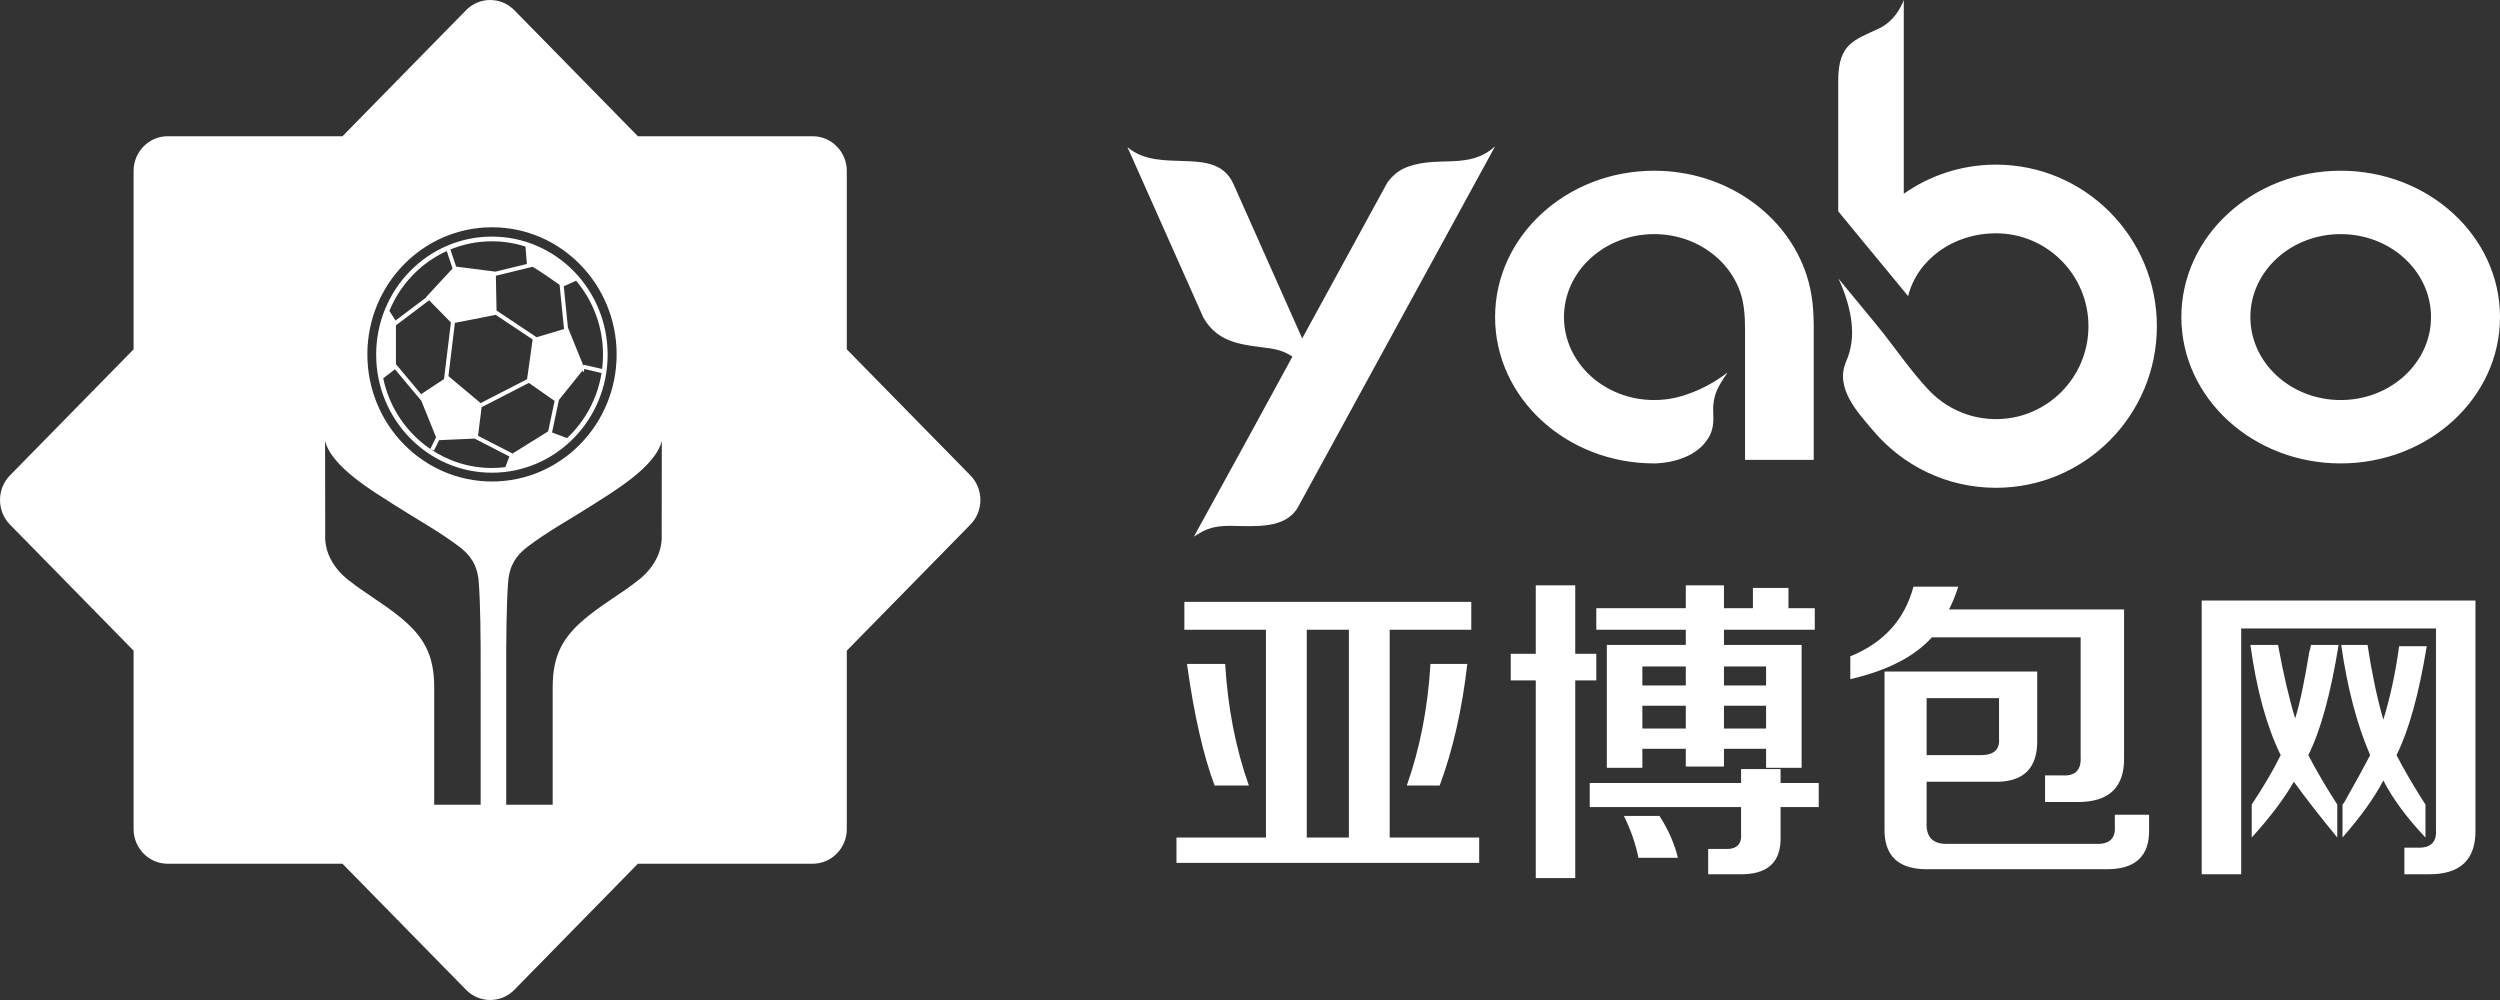 <?xml version="1.0" encoding="UTF-8"?>
<svg width="110px" height="44px" viewBox="0 0 110 44" version="1.1" xmlns="http://www.w3.org/2000/svg" xmlns:xlink="http://www.w3.org/1999/xlink">
    <rect x="0" y="0" width="110" height="44" fill="#333333" stroke="none"/>
    <!-- Generator: Sketch 54 (76480) - https://sketchapp.com -->
    <title>合并形状复制@2x</title>
    <desc>Created with Sketch.</desc>
    <g id="页面1" stroke="none" stroke-width="1" fill="none" fill-rule="evenodd">
        <g id="Landing_Page" transform="translate(-905, -20)" fill="#FFFFFF">
            <g id="top_banner_hidden">
                <path d="M954.608,26.472 C956.037,27.711 958.487,26.332 959.277,28.107 L962.297,34.89 L966.025,28.067 C966.062,28.004 966.109,27.946 966.153,27.895 C966.386,27.625 966.626,27.446 967.005,27.317 C968.357,26.855 969.651,27.468 970.784,26.439 L962.093,42.347 C961.527,43.278 960.238,43.151 959.175,43.138 C958.161,43.127 957.878,43.414 957.532,43.61 L959.926,39.251 L961.866,35.692 C961.624,35.52 961.288,35.385 960.864,35.325 C959.739,35.167 958.616,35.147 957.946,33.969 L954.608,26.472 Z M1007.99,30.301 C1005.796,30.301 1004.016,31.935 1004.016,33.951 C1004.016,35.967 1005.796,37.602 1007.99,37.602 C1010.185,37.602 1011.965,35.967 1011.965,33.951 C1011.965,31.935 1010.185,30.301 1007.99,30.301 Z M1007.99,27.512 C1011.861,27.512 1015,30.396 1015,33.951 C1015,37.507 1011.861,40.39 1007.99,40.39 C1004.119,40.39 1000.98,37.507 1000.98,33.951 C1000.98,30.396 1004.119,27.512 1007.99,27.512 Z M977.784,27.512 C980.961,27.512 983.644,29.461 984.498,32.13 C984.748,32.912 984.804,33.638 984.804,34.422 L984.804,40.235 L981.782,40.235 L981.782,39.236 L981.782,34.984 C981.782,34.417 981.798,33.787 981.671,33.215 C981.301,31.552 979.701,30.301 977.784,30.301 C975.592,30.301 973.815,31.935 973.815,33.951 C973.815,35.967 975.592,37.602 977.784,37.602 C977.957,37.602 978.128,37.592 978.295,37.572 C978.307,37.57 978.319,37.569 978.331,37.567 C978.35,37.565 978.369,37.563 978.388,37.56 L978.389,37.56 C978.681,37.518 978.963,37.448 979.23,37.351 C980.006,37.09 980.62,36.689 980.995,36.403 L980.995,36.417 C980.864,36.615 980.689,36.861 980.564,37.131 C980.424,37.432 980.37,37.79 980.379,38.018 C980.401,38.585 980.421,38.99 980.02,39.483 C979.321,40.34 978.01,40.388 977.809,40.39 L977.809,40.39 L977.784,40.39 C973.919,40.39 970.784,37.507 970.784,33.951 C970.784,30.396 973.919,27.512 977.784,27.512 Z M992.822,27.244 C996.731,27.244 999.902,30.428 999.902,34.354 C999.902,38.28 996.731,41.463 992.822,41.463 C990.658,41.463 988.722,40.489 987.423,38.952 C986.732,38.135 985.722,37.077 986.231,35.903 C986.415,35.479 986.49,35.054 986.492,34.651 C986.5,33.445 985.887,32.252 985.887,32.252 L987.535,34.252 C988.358,35.25 989.008,36.251 989.86,37.158 C990.092,37.405 990.354,37.623 990.641,37.806 L990.642,37.806 L990.642,37.806 C991.271,38.208 992.02,38.442 992.822,38.442 C995.07,38.442 996.892,36.611 996.892,34.354 C996.892,32.096 995.07,30.266 992.822,30.266 C990.918,30.266 989.351,31.444 988.957,33.029 L987.58,31.358 L987.114,30.794 L985.882,29.298 L985.882,23.562 C985.882,21.896 986.587,21.774 987.697,21.242 C988.482,20.866 988.766,20 988.766,20 L988.766,28.526 C989.915,27.718 991.313,27.244 992.822,27.244 Z M926.149,37.736 L928.191,36.687 L928.436,34.936 L926.813,33.854 L925.015,34.207 L924.731,36.551 L924.732,36.55 L926.149,37.736 Z M929.818,34.478 L929.622,32.531 C929.364,32.349 928.78,31.941 928.435,31.739 L926.818,32.133 L926.848,33.663 L928.612,34.839 L929.818,34.478 Z M926.033,39.174 L927.553,39.956 L929.119,38.98 L929.403,37.64 L928.27,36.848 L926.192,37.917 L926.033,39.174 Z M923.882,33.212 L922.422,34.314 L922.422,36.024 L923.529,37.344 L924.537,36.679 L924.84,34.188 L923.882,33.212 Z M924.928,31.797 L924.909,31.805 L924.658,31.046 C923.521,31.562 922.614,32.507 922.132,33.679 L922.405,34.104 L923.756,33.084 L923.748,33.074 L924.928,31.797 Z M925.071,31.732 L925.071,31.732 L926.799,31.952 L928.183,31.615 L928.121,30.849 C927.655,30.699 927.158,30.617 926.643,30.617 C925.998,30.617 925.38,30.745 924.817,30.977 L925.071,31.732 Z M930.672,36.1 L930.679,36.047 L931.494,36.235 C931.519,36.028 931.533,35.818 931.533,35.604 C931.533,34.362 931.086,33.226 930.35,32.352 L929.806,32.598 L929.99,34.427 L929.994,34.427 L930.672,36.1 Z M931.468,36.413 L930.708,36.233 L930.692,36.361 L930.638,36.354 L930.647,36.285 L929.592,37.598 L929.289,39.029 L929.908,39.26 L929.948,39.279 C930.738,38.539 931.288,37.539 931.468,36.413 Z M923.934,39.755 L924.188,39.242 L923.537,37.633 L922.378,36.248 L921.862,36.647 C922.132,37.939 922.891,39.045 923.934,39.755 Z M924.096,39.824 L923.946,39.763 C924.719,40.286 925.646,40.591 926.643,40.591 C926.844,40.591 927.04,40.579 927.235,40.554 L927.413,40.085 L925.884,39.298 L924.32,39.367 L924.096,39.824 Z M926.643,30.41 C929.456,30.41 931.736,32.736 931.736,35.604 C931.736,38.472 929.456,40.799 926.643,40.799 C923.831,40.799 921.551,38.472 921.551,35.604 C921.551,32.736 923.831,30.41 926.643,30.41 Z M926.648,30 C923.62,30 921.164,32.505 921.164,35.593 C921.164,38.682 923.62,41.186 926.648,41.186 C929.676,41.186 932.132,38.682 932.132,35.593 C932.132,32.505 929.676,30 926.648,30 Z M922.317,42.195 C921.523,41.682 919.565,40.547 919.304,39.391 C919.304,40.772 919.309,42.145 919.309,43.523 C919.243,44.821 920.418,45.587 920.418,45.587 C920.938,46.011 921.761,46.489 922.499,47.07 C923.65,47.977 924.105,48.804 924.105,50.247 L924.105,55.407 L924.786,55.407 L926.063,55.407 L926.149,55.407 L926.149,49.784 C926.155,48.109 926.137,46.483 926.063,45.587 C926.002,44.849 925.687,44.422 925.22,44.064 C924.333,43.386 923.248,42.796 922.317,42.195 Z M931.107,42.195 C930.175,42.796 929.09,43.386 928.203,44.064 C927.737,44.422 927.421,44.849 927.36,45.587 C927.286,46.483 927.268,48.109 927.274,49.784 L927.274,55.407 L927.36,55.407 L928.637,55.407 L929.318,55.407 L929.318,50.247 C929.318,48.804 929.773,47.977 930.925,47.07 C931.662,46.489 932.486,46.011 933.005,45.587 C933.005,45.587 934.18,44.821 934.115,43.523 C934.115,42.145 934.119,40.772 934.119,39.391 C933.859,40.547 931.901,41.682 931.107,42.195 Z M912.374,25.995 L920.069,25.995 L925.51,20.445 C926.093,19.852 927.045,19.852 927.627,20.445 L933.068,25.995 L940.763,25.995 C941.586,25.995 942.259,26.682 942.259,27.522 L942.259,35.371 L947.701,40.92 C948.283,41.514 948.283,42.485 947.701,43.079 L942.259,48.629 L942.259,56.478 C942.259,57.318 941.586,58.004 940.763,58.004 L933.068,58.004 L927.627,63.555 C927.045,64.148 926.093,64.148 925.51,63.555 L920.069,58.004 L912.374,58.004 C911.551,58.004 910.878,57.318 910.878,56.478 L910.878,48.629 L905.436,43.079 C904.855,42.485 904.855,41.514 905.436,40.92 L910.878,35.371 L910.878,27.522 C910.878,26.682 911.551,25.995 912.374,25.995 Z M970.084,57.965 L956.765,57.965 L956.765,56.85 L960.702,56.85 L960.702,47.707 L957.112,47.707 L957.112,46.481 L969.736,46.481 L969.736,47.707 L966.146,47.707 L966.146,56.85 L970.084,56.85 L970.084,57.965 Z M964.351,56.85 L964.351,47.707 L962.498,47.707 L962.498,56.85 L964.351,56.85 Z M959.95,54.564 L958.444,54.564 C957.942,53.226 957.537,51.443 957.228,49.213 L958.907,49.213 C959.023,51.145 959.371,52.929 959.95,54.564 Z M968.346,54.564 L966.899,54.564 C967.478,52.929 967.825,51.145 967.941,49.213 L969.562,49.213 C969.331,51.22 968.925,53.003 968.346,54.564 Z M977.264,53.784 L975.701,53.784 L975.701,48.376 L979.175,48.376 L979.175,47.707 L975.237,47.707 L975.237,46.76 L979.175,46.76 L979.175,45.756 L980.855,45.756 L980.855,46.76 L982.128,46.76 L982.128,45.868 L983.692,45.868 L983.692,46.76 L984.85,46.76 L984.85,47.707 L980.855,47.707 L980.855,48.376 L984.271,48.376 L984.271,53.784 L982.708,53.784 L982.708,52.948 L980.855,52.948 L980.855,53.728 L979.175,53.728 L979.175,52.948 L977.264,52.948 L977.264,53.784 Z M974.311,58.634 L972.574,58.634 L972.574,49.937 L971.473,49.937 L971.473,48.767 L972.574,48.767 L972.574,45.756 L974.311,45.756 L974.311,48.767 L975.237,48.767 L975.237,49.937 L974.311,49.937 L974.311,58.634 Z M979.175,50.16 L979.175,49.324 L977.264,49.324 L977.264,50.16 L979.175,50.16 Z M982.708,50.16 L982.708,49.324 L980.855,49.324 L980.855,50.16 L982.708,50.16 Z M979.175,52.056 L979.175,51.052 L977.264,51.052 L977.264,52.056 L979.175,52.056 Z M982.708,52.056 L982.708,51.052 L980.855,51.052 L980.855,52.056 L982.708,52.056 Z M981.492,58.467 L980.16,58.467 L980.16,57.352 L980.855,57.352 C981.395,57.389 981.646,57.166 981.607,56.683 L981.607,55.512 L974.948,55.512 L974.948,54.453 L981.607,54.453 L981.607,53.84 L983.345,53.84 L983.345,54.453 L985.024,54.453 L985.024,55.512 L983.345,55.512 L983.345,56.794 C983.383,57.947 982.765,58.504 981.492,58.467 Z M978.828,57.742 L977.09,57.742 C976.975,57.148 976.762,56.534 976.453,55.902 L978.017,55.902 C978.403,56.497 978.673,57.11 978.828,57.742 Z M996.432,55.289 L994.984,55.289 L994.984,54.118 L995.737,54.118 C996.316,54.156 996.586,53.877 996.548,53.282 L996.548,48.042 L990.004,48.042 C989.232,48.897 988.035,49.51 986.414,49.882 L986.414,48.878 C987.881,48.283 988.807,47.261 989.193,45.812 L991.162,45.812 C991.046,46.184 990.911,46.518 990.757,46.815 L998.459,46.815 L998.459,53.282 C998.497,54.62 997.822,55.289 996.432,55.289 Z M997.59,58.244 L989.888,58.244 C988.537,58.281 987.881,57.668 987.919,56.404 L987.919,49.547 L994.637,49.547 L994.637,52.502 C994.675,53.803 994.038,54.434 992.726,54.397 L989.772,54.397 L989.772,56.181 C989.734,56.85 990.062,57.166 990.757,57.129 L997.185,57.129 C997.802,57.166 998.092,56.906 998.053,56.348 L998.053,55.847 L999.559,55.847 L999.559,56.46 C999.597,57.686 998.941,58.281 997.59,58.244 Z M992.147,53.226 C992.726,53.226 992.996,52.985 992.957,52.502 L992.957,50.718 L989.772,50.718 L989.772,53.226 L992.147,53.226 Z M1011.777,58.467 L1010.793,58.467 L1010.793,57.296 L1011.314,57.296 C1011.932,57.333 1012.221,57.073 1012.183,56.516 L1012.183,47.652 L1003.612,47.652 L1003.612,58.467 L1001.875,58.467 L1001.875,46.425 L1013.92,46.425 L1013.92,56.46 C1013.959,57.835 1013.244,58.504 1011.777,58.467 Z M1007.84,56.85 C1007.106,55.958 1006.469,55.141 1005.929,54.397 C1005.504,55.141 1004.886,55.958 1004.076,56.85 L1004.076,55.401 C1004.616,54.583 1005.041,53.858 1005.35,53.226 C1004.732,51.963 1004.288,50.346 1004.018,48.376 L1005.234,48.376 C1005.465,49.64 1005.716,50.718 1005.987,51.61 C1006.18,51.015 1006.392,50.012 1006.624,48.599 C1006.624,48.674 1006.643,48.599 1006.682,48.376 L1007.898,48.376 C1007.55,50.532 1007.106,52.149 1006.566,53.226 C1006.913,53.895 1007.338,54.62 1007.84,55.401 L1007.84,56.85 Z M1011.72,56.85 C1010.909,55.995 1010.291,55.159 1009.867,54.341 C1009.48,55.085 1008.882,55.921 1008.071,56.85 L1008.071,55.401 C1008.11,55.364 1008.149,55.308 1008.187,55.233 C1008.689,54.341 1009.056,53.672 1009.287,53.226 C1008.708,51.889 1008.284,50.272 1008.013,48.376 L1009.172,48.376 C1009.365,49.64 1009.596,50.736 1009.867,51.666 C1010.175,50.662 1010.407,49.584 1010.561,48.432 L1011.777,48.432 C1011.43,50.551 1010.986,52.149 1010.446,53.226 C1010.793,53.895 1011.218,54.62 1011.72,55.401 L1011.72,56.85 Z" id="合并形状复制"></path>
            </g>
        </g>
    </g>
</svg>